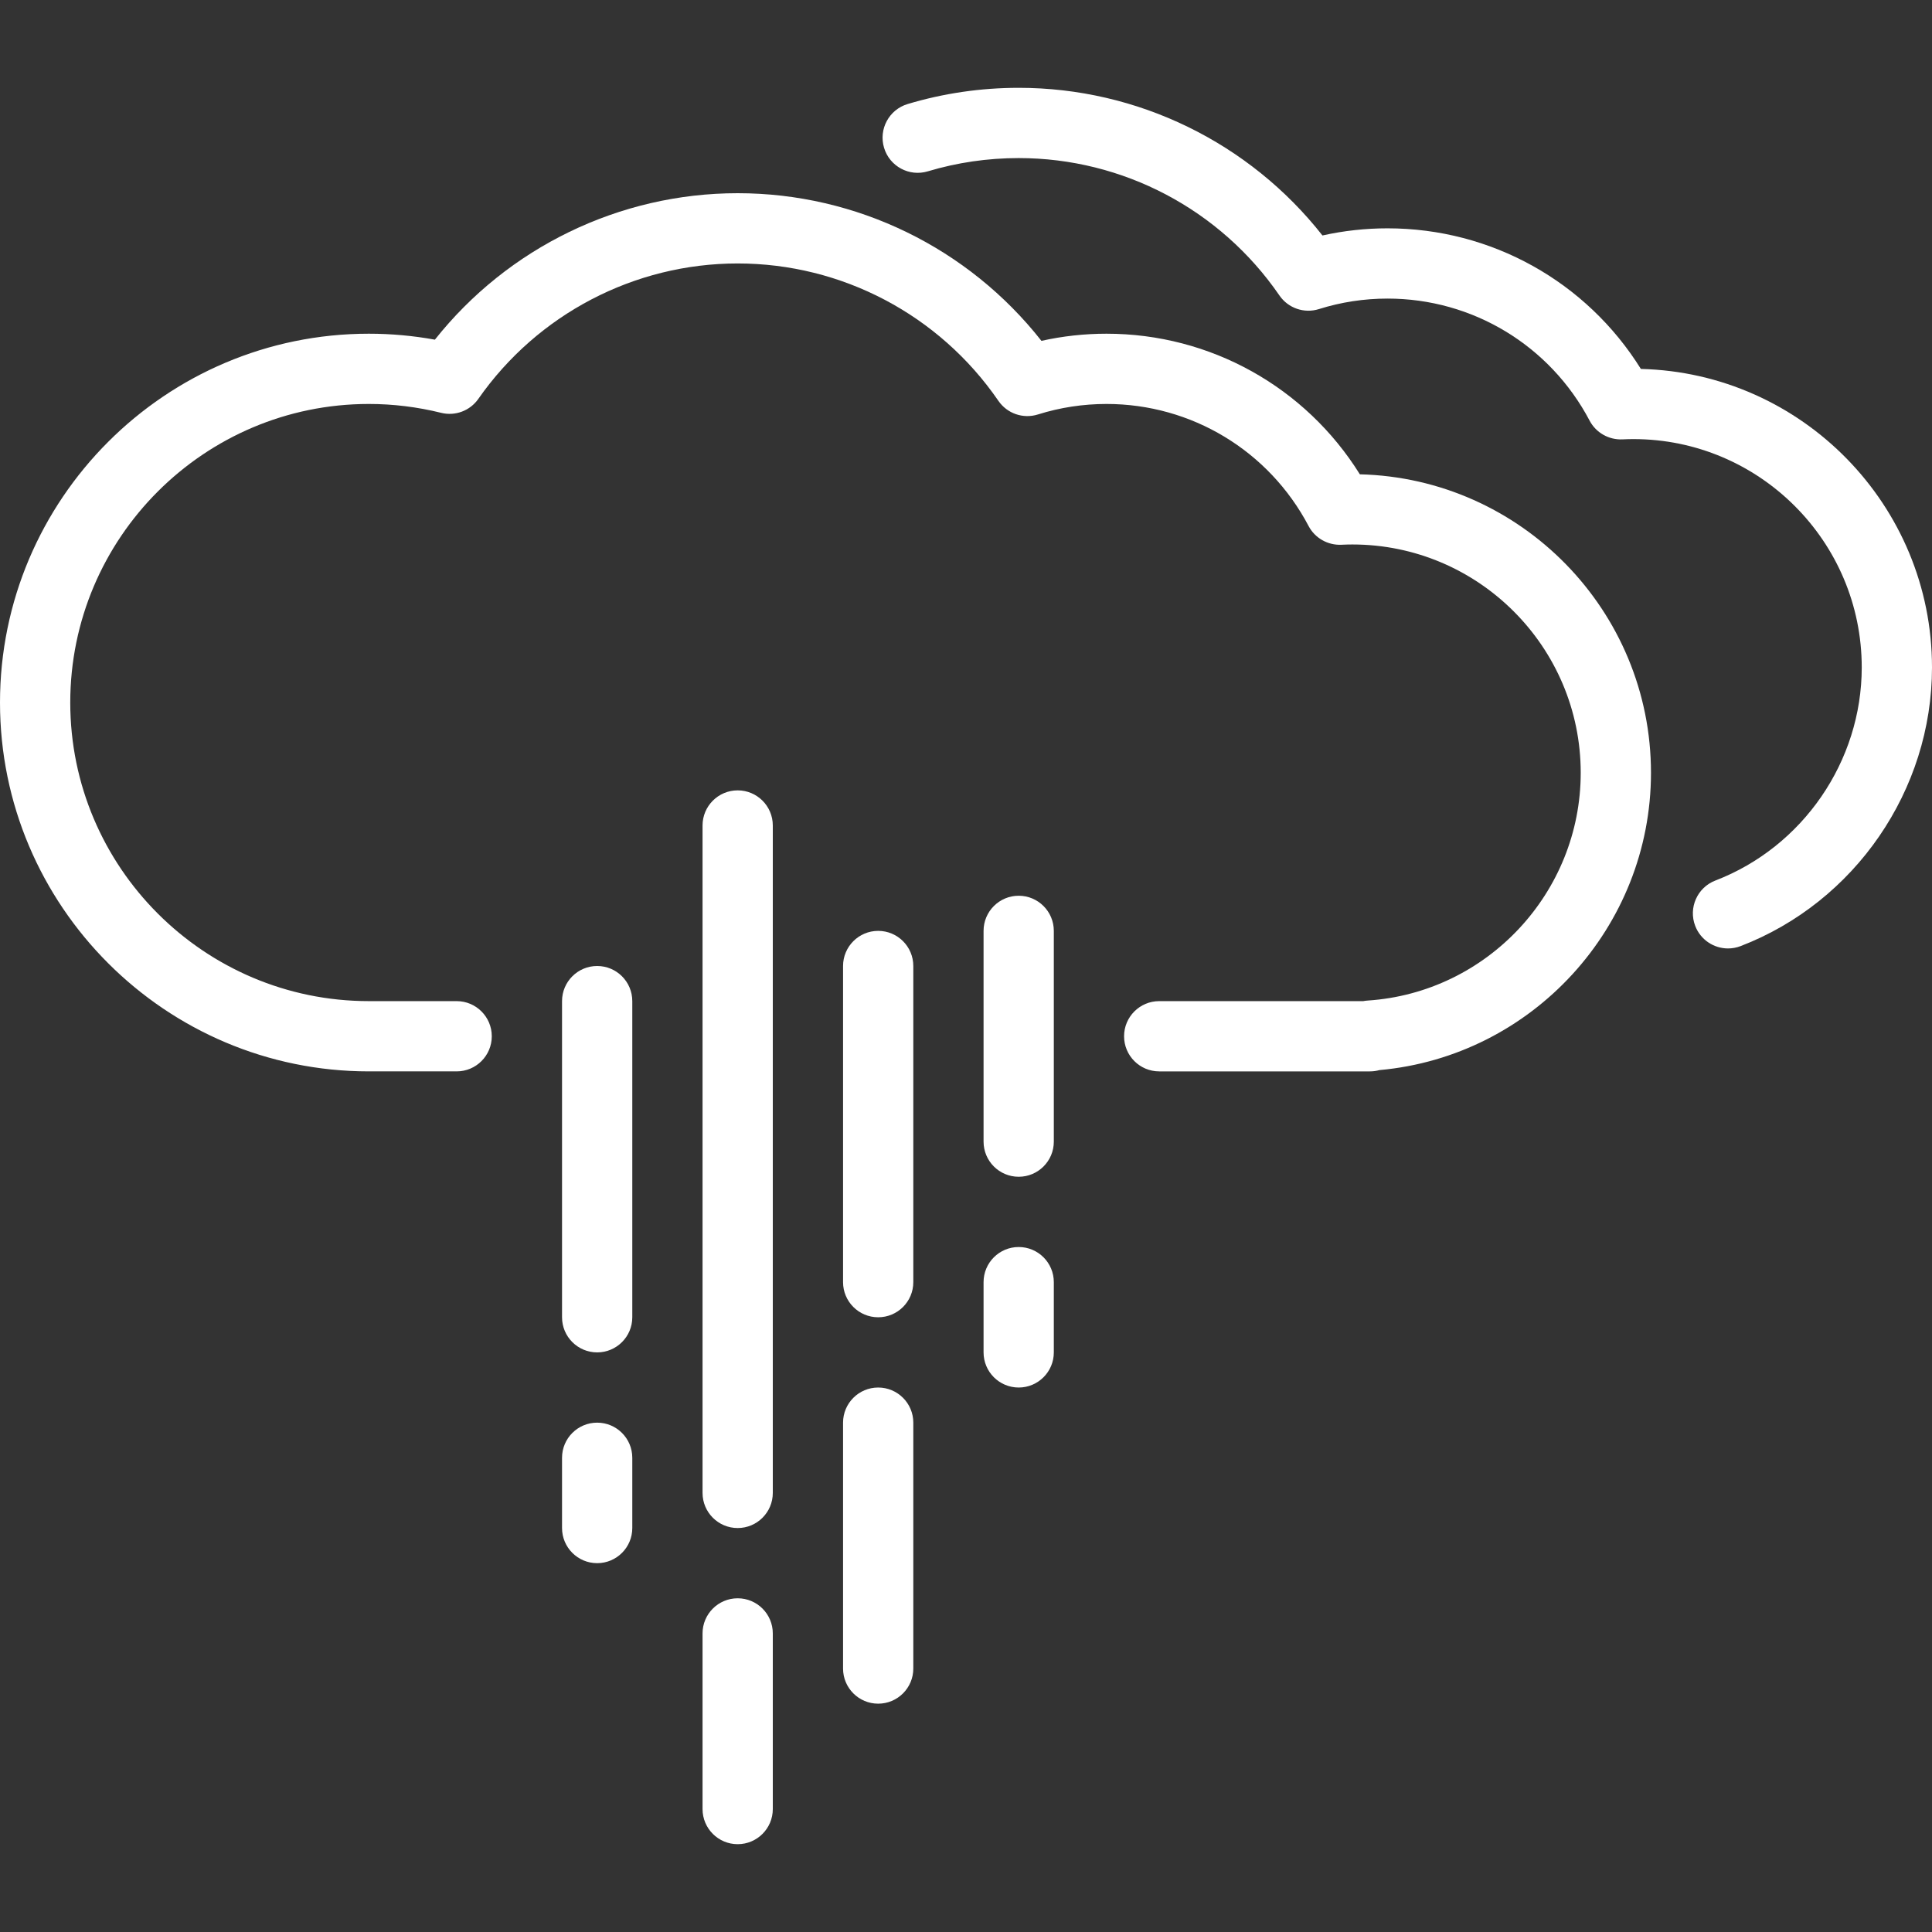 <?xml version="1.0" encoding="iso-8859-1"?>
<!-- Generator: Adobe Illustrator 19.0.0, SVG Export Plug-In . SVG Version: 6.00 Build 0)  -->
<svg version="1.1" id="Capa_1" xmlns="http://www.w3.org/2000/svg" xmlns:xlink="http://www.w3.org/1999/xlink" x="0px" y="0px"
	 viewBox="0 0 440 440" style="enable-background:new 0 0 440 440;" xml:space="preserve" fill='white'>
<rect x="0" y="0" width="440" height="440" fill="#333333" stroke="none"/>
<g>
	<path d="M309.698,108.021C297.315,88.148,275.639,76,252,76c-5.006,0-9.971,0.546-14.82,1.625C220.538,56.47,195.083,44,168,44
		c-26.917,0-52.311,12.375-68.957,33.356C94.08,76.455,89.04,76,84,76c-46.317,0-84,37.683-84,84s37.683,84,84,84h20
		c4.418,0,8-3.582,8-8s-3.582-8-8-8H84c-37.495,0-68-30.505-68-68s30.505-68,68-68c5.537,0,11.074,0.679,16.457,2.017
		c3.221,0.8,6.59-0.466,8.488-3.183C122.432,71.526,144.509,60,168,60c23.721,0,45.919,11.697,59.38,31.29
		c1.99,2.897,5.638,4.158,8.994,3.101C241.418,92.805,246.675,92,252,92c19.353,0,36.988,10.653,46.025,27.803
		c1.448,2.749,4.372,4.395,7.459,4.262c0.903-0.043,1.727-0.064,2.516-0.064c28.673,0,52,23.327,52,52
		c0,27.293-21.315,50.077-48.526,51.87c-0.342,0.022-0.678,0.066-1.006,0.13H264c-4.418,0-8,3.582-8,8s3.582,8,8,8h48
		c0.743,0,1.463-0.102,2.145-0.291C348.962,240.583,376,211.15,376,176C376,139.072,346.413,108.925,309.698,108.021z"/>
	<path d="M373.698,84.021C361.315,64.148,339.639,52,316,52c-5.006,0-9.971,0.546-14.82,1.625C284.538,32.47,259.083,20,232,20
		c-8.612,0-17.124,1.244-25.3,3.697c-4.231,1.27-6.633,5.729-5.362,9.962c1.269,4.23,5.726,6.637,9.962,5.362
		C217.981,37.017,224.946,36,232,36c23.721,0,45.919,11.697,59.38,31.29c1.99,2.898,5.639,4.159,8.994,3.101
		C305.418,68.805,310.675,68,316,68c19.353,0,36.988,10.653,46.025,27.803c1.447,2.749,4.379,4.397,7.459,4.262
		c0.903-0.043,1.727-0.064,2.516-0.064c28.673,0,52,23.327,52,52c0,21.36-13.395,40.864-33.329,48.533
		c-4.124,1.587-6.181,6.216-4.595,10.339c1.224,3.18,4.255,5.13,7.469,5.13c0.955,0,1.926-0.172,2.87-0.535
		C422.484,205.438,440,179.933,440,152C440,115.072,410.413,84.925,373.698,84.021z"/>
	<path d="M136,220c-4.418,0-8,3.582-8,8v72c0,4.418,3.582,8,8,8s8-3.582,8-8v-72C144,223.582,140.418,220,136,220z"/>
	<path d="M136,324c-4.418,0-8,3.582-8,8v16c0,4.418,3.582,8,8,8s8-3.582,8-8v-16C144,327.582,140.418,324,136,324z"/>
	<path d="M232,284c-4.418,0-8,3.582-8,8v16c0,4.418,3.582,8,8,8s8-3.582,8-8v-16C240,287.582,236.418,284,232,284z"/>
	<path d="M200,212c-4.418,0-8,3.582-8,8v72c0,4.418,3.582,8,8,8s8-3.582,8-8v-72C208,215.582,204.418,212,200,212z"/>
	<path d="M200,316c-4.418,0-8,3.582-8,8v56c0,4.418,3.582,8,8,8s8-3.582,8-8v-56C208,319.582,204.418,316,200,316z"/>
	<path d="M168,180c-4.418,0-8,3.582-8,8v152c0,4.418,3.582,8,8,8s8-3.582,8-8V188C176,183.582,172.418,180,168,180z"/>
	<path d="M168,364c-4.418,0-8,3.582-8,8v40c0,4.418,3.582,8,8,8s8-3.582,8-8v-40C176,367.582,172.418,364,168,364z"/>
	<path d="M232,204c-4.418,0-8,3.582-8,8v48c0,4.418,3.582,8,8,8s8-3.582,8-8v-48C240,207.582,236.418,204,232,204z"/>
</g>
<g>
</g>
<g>
</g>
<g>
</g>
<g>
</g>
<g>
</g>
<g>
</g>
<g>
</g>
<g>
</g>
<g>
</g>
<g>
</g>
<g>
</g>
<g>
</g>
<g>
</g>
<g>
</g>
<g>
</g>
</svg>
